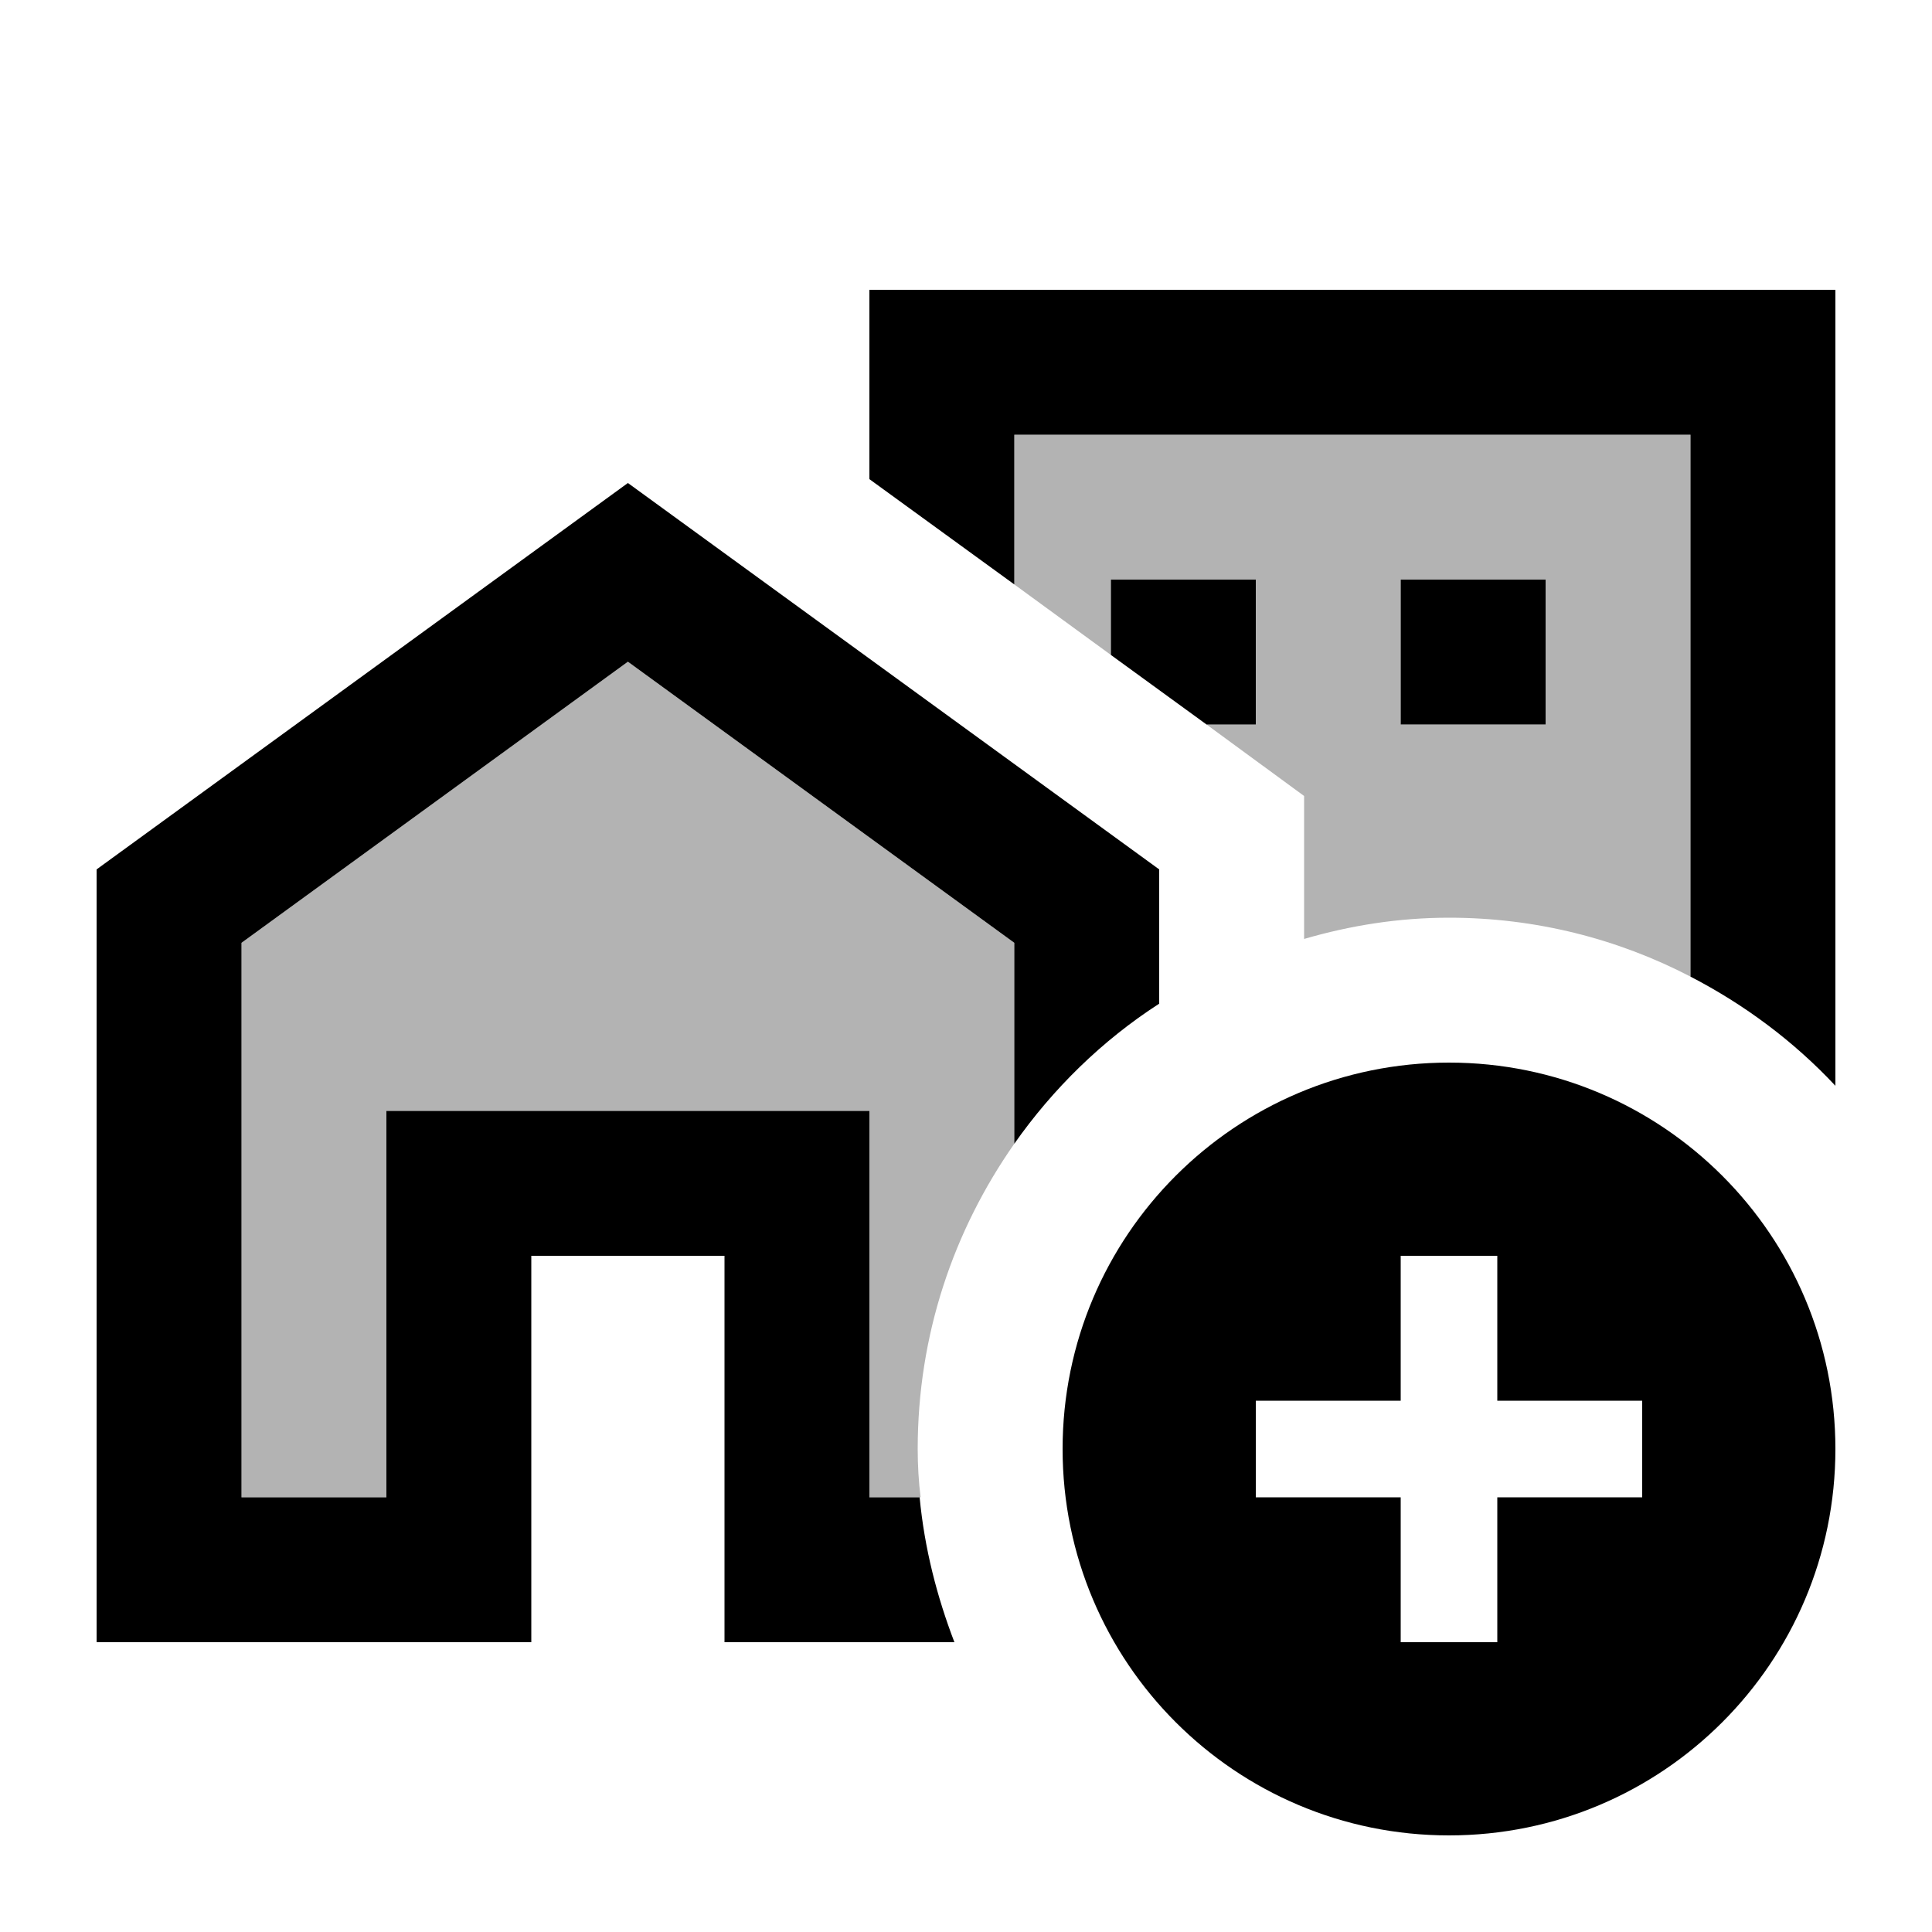 <svg xmlns="http://www.w3.org/2000/svg" enable-background="new 0 0 20 20" height="20" viewBox="0 0 20 20" width="20"><g><rect fill="none" height="20" width="20"/></g><g><g><path d="M10.5,4.5v1.55l1,0.73V6H13v1.5h-0.51l1.01,0.74v1.48C13.98,9.58,14.48,9.5,15,9.5 c0.9,0,1.75,0.22,2.5,0.61V4.5H10.5z M14.5,7.5V6H16v1.5H14.5z" opacity=".3"/><rect height="1.5" width="1.5" x="14.5" y="6"/><polygon points="13,6 11.5,6 11.5,6.78 12.49,7.5 13,7.5"/><path d="M10.5,4.5h7v5.61c0.56,0.29,1.07,0.67,1.5,1.13V3H9v1.96l1.5,1.09V4.5z"/><path d="M6.5,5L1,9v8h4.5v-4h2v4H9h0.88c-0.18-0.47-0.31-0.97-0.36-1.5H9v-4H4v4H2.5V9.76l4-2.91l4,2.91v2.08 c0.4-0.57,0.91-1.07,1.5-1.45V9L6.5,5z"/><path d="M6.5,6.85l-4,2.91v5.74H4v-4h5v4h0.53C9.51,15.34,9.5,15.17,9.5,15c0-1.18,0.37-2.26,1-3.16V9.76L6.5,6.85z" opacity=".3"/><g><path d="M19,15c0-2.21-1.79-4-4-4s-4,1.79-4,4c0,2.21,1.79,4,4,4S19,17.21,19,15z M14.5,17v-1.5H13v-1h1.5V13h1v1.5H17v1h-1.5V17 H14.5z"/></g></g></g></svg>